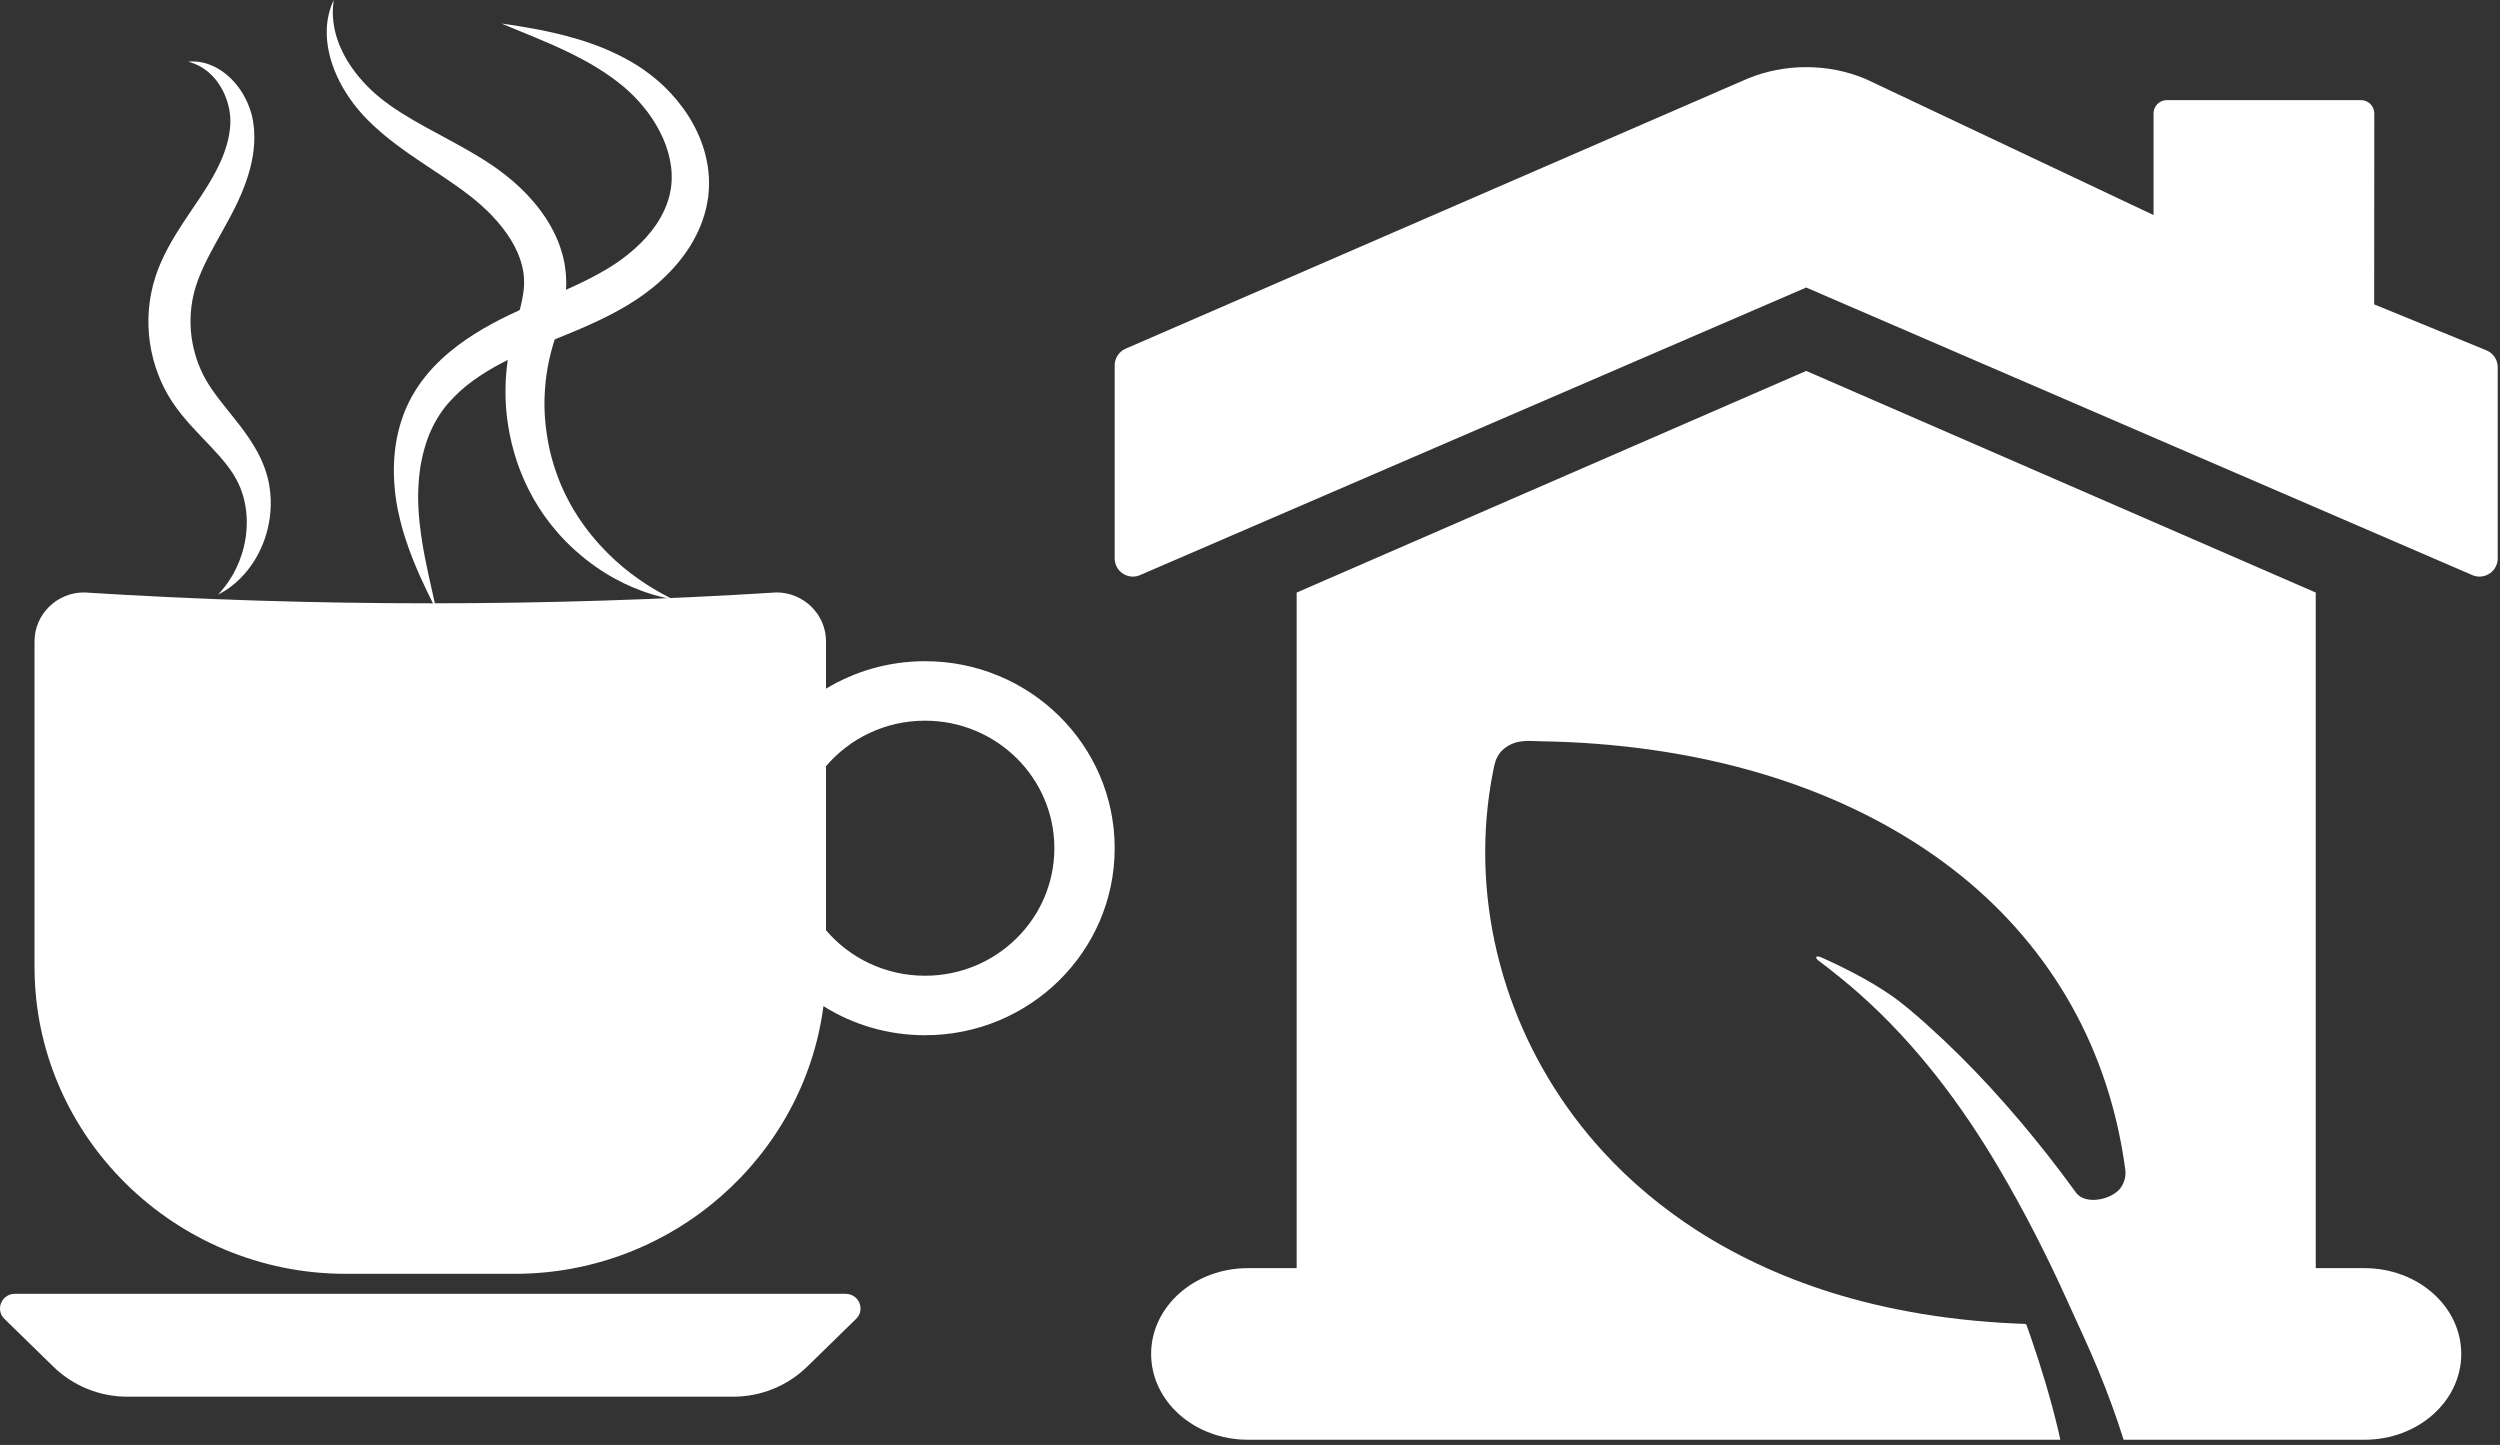 <svg width="327" height="189" viewBox="0 0 327 189" fill="none" xmlns="http://www.w3.org/2000/svg">
<rect x="0" y="0" width="327" height="189" fill="#333333" stroke="none"/>
<path d="M95.9 182.688H16.656C13.035 182.688 9.561 181.279 6.988 178.767L0.58 172.511C-0.654 171.307 0.211 169.233 1.947 169.233H110.609C112.345 169.233 113.21 171.307 111.976 172.511L105.568 178.767C102.995 181.279 99.521 182.688 95.9 182.688ZM145.8 110.946C145.8 124.455 134.694 135.407 120.994 135.407C116.106 135.407 111.548 134.012 107.707 131.605C105.134 151.283 87.963 166.616 67.336 166.616H45.221C22.833 166.616 4.516 148.554 4.516 126.478V83.878C4.516 80.365 7.43 77.491 10.993 77.491C41.183 79.387 71.373 79.387 101.563 77.491C105.126 77.491 108.041 80.365 108.041 83.878V90.082C111.811 87.801 116.246 86.485 120.994 86.485C134.694 86.485 145.8 97.436 145.8 110.946ZM137.91 110.946C137.91 101.733 130.336 94.265 120.994 94.265C115.794 94.265 111.144 96.579 108.041 100.219V121.673C111.144 125.313 115.794 127.626 120.994 127.626C130.336 127.626 137.91 120.158 137.91 110.946Z" fill="white"/>
<path d="M28.532 77.766C28.532 77.766 28.585 77.707 28.689 77.591C28.741 77.534 28.805 77.463 28.881 77.377C28.957 77.291 29.038 77.189 29.133 77.077C29.505 76.624 30.027 75.937 30.545 75.009C31.058 74.078 31.568 72.903 31.899 71.516C32.059 70.822 32.191 70.083 32.243 69.302C32.271 68.912 32.281 68.514 32.281 68.109C32.27 67.704 32.251 67.293 32.199 66.878C32.154 66.463 32.079 66.046 31.995 65.628C31.893 65.212 31.794 64.792 31.646 64.382C31.614 64.278 31.576 64.176 31.536 64.074C31.497 63.973 31.458 63.871 31.419 63.768C31.331 63.568 31.251 63.363 31.15 63.166C31.058 62.966 30.948 62.774 30.844 62.578L30.824 62.542C30.832 62.559 30.793 62.477 30.84 62.576L30.827 62.554L30.776 62.468L30.674 62.295C30.606 62.179 30.537 62.063 30.468 61.947L30.417 61.861L30.37 61.795L30.276 61.661C30.214 61.573 30.153 61.483 30.091 61.394L30.045 61.326L29.99 61.253L29.881 61.107C29.808 61.009 29.736 60.911 29.663 60.813C29.513 60.618 29.349 60.423 29.192 60.227C29.03 60.031 28.858 59.834 28.69 59.637C27.998 58.848 27.223 58.047 26.404 57.191C25.587 56.336 24.729 55.424 23.889 54.397L23.576 54.009L23.269 53.603C23.167 53.465 23.063 53.333 22.963 53.191L22.666 52.76L22.518 52.544L22.481 52.49L22.413 52.379L22.353 52.281L22.111 51.888L21.991 51.691C21.971 51.662 21.948 51.62 21.925 51.577L21.857 51.452L21.585 50.949L21.45 50.696C21.409 50.613 21.373 50.534 21.334 50.453L21.107 49.967L20.995 49.723L20.895 49.474L20.694 48.975C20.625 48.81 20.567 48.64 20.509 48.471L20.335 47.961C20.221 47.621 20.135 47.272 20.036 46.926C19.671 45.536 19.464 44.101 19.418 42.659C19.377 41.216 19.489 39.766 19.774 38.348C19.916 37.637 20.094 36.943 20.322 36.246L20.471 35.797L20.666 35.27L20.764 35.007L20.864 34.766L21.066 34.286C21.348 33.66 21.641 33.044 21.955 32.461C22.268 31.873 22.596 31.314 22.924 30.763C23.59 29.674 24.269 28.653 24.93 27.678C25.254 27.197 25.577 26.72 25.896 26.247C25.974 26.13 26.052 26.013 26.13 25.897C26.205 25.781 26.281 25.666 26.356 25.551C26.433 25.433 26.511 25.315 26.587 25.197C26.659 25.086 26.73 24.975 26.801 24.865C26.944 24.646 27.081 24.414 27.22 24.191C27.355 23.966 27.489 23.742 27.622 23.52C27.748 23.296 27.877 23.074 27.997 22.852C28.112 22.63 28.24 22.411 28.348 22.19C29.25 20.432 29.846 18.713 30.046 17.082C30.081 16.878 30.091 16.677 30.106 16.476C30.114 16.383 30.121 16.29 30.129 16.198C30.13 16.087 30.131 15.976 30.131 15.866C30.131 15.78 30.131 15.694 30.13 15.608C30.125 15.514 30.12 15.42 30.115 15.326C30.098 15.139 30.084 14.952 30.059 14.767C30.011 14.398 29.939 14.038 29.848 13.69C29.756 13.342 29.641 13.01 29.52 12.688C29.275 12.045 28.956 11.475 28.621 10.968C28.279 10.466 27.908 10.037 27.533 9.683C26.779 8.977 26.023 8.571 25.48 8.355C25.345 8.298 25.222 8.256 25.115 8.219C25.008 8.179 24.916 8.151 24.842 8.132C24.692 8.089 24.615 8.067 24.615 8.067C24.615 8.067 24.695 8.061 24.851 8.05C24.93 8.042 25.027 8.037 25.144 8.038C25.261 8.034 25.397 8.035 25.551 8.047C25.86 8.062 26.243 8.11 26.687 8.224C27.131 8.334 27.635 8.514 28.169 8.788C29.238 9.332 30.418 10.283 31.393 11.687C31.884 12.386 32.309 13.201 32.645 14.119C32.729 14.348 32.804 14.585 32.872 14.829C32.903 14.951 32.935 15.075 32.966 15.199C32.994 15.334 33.022 15.469 33.05 15.606C33.071 15.719 33.092 15.833 33.114 15.948L33.121 15.99C33.121 15.97 33.127 16.041 33.127 16.042L33.13 16.066L33.142 16.162L33.165 16.355C33.196 16.613 33.231 16.875 33.241 17.14C33.311 18.201 33.244 19.312 33.059 20.426C32.874 21.542 32.572 22.662 32.183 23.767C31.794 24.875 31.324 25.959 30.791 27.037C30.723 27.173 30.655 27.309 30.587 27.447C30.522 27.576 30.456 27.705 30.39 27.834C30.321 27.967 30.252 28.099 30.182 28.232C30.113 28.362 30.042 28.493 29.972 28.624C29.691 29.149 29.406 29.666 29.117 30.182C28.544 31.213 27.968 32.231 27.436 33.248C27.173 33.755 26.913 34.263 26.682 34.77C26.438 35.277 26.227 35.784 26.025 36.292L25.884 36.672L25.813 36.862L25.755 37.037L25.637 37.385L25.506 37.823L25.44 38.047L25.424 38.103C25.452 38.008 25.428 38.09 25.433 38.075L25.428 38.099L25.405 38.194L25.313 38.574L25.265 38.763C25.251 38.827 25.24 38.892 25.228 38.956L25.154 39.341C24.973 40.373 24.892 41.431 24.927 42.49C24.954 43.549 25.102 44.606 25.345 45.634C25.415 45.889 25.47 46.148 25.549 46.399L25.664 46.777C25.702 46.903 25.739 47.029 25.787 47.151L25.922 47.521L25.989 47.707L26.065 47.887L26.218 48.248L26.293 48.428L26.369 48.587L26.52 48.907L26.557 48.988C26.568 49.014 26.58 49.04 26.601 49.077L26.713 49.279L26.936 49.682L26.992 49.783L27.006 49.808C27.043 49.871 26.971 49.751 26.983 49.771L27.009 49.813L27.112 49.982L27.316 50.32C27.385 50.433 27.464 50.545 27.537 50.658L27.761 50.995L28.002 51.33C28.639 52.23 29.363 53.123 30.099 54.043C30.837 54.962 31.593 55.906 32.293 56.91C32.467 57.166 32.641 57.414 32.809 57.672C32.972 57.936 33.139 58.191 33.295 58.457C33.371 58.592 33.448 58.726 33.524 58.86L33.638 59.061L33.694 59.16L33.751 59.27C33.825 59.418 33.9 59.565 33.973 59.711L34.082 59.931L34.136 60.04L34.177 60.135C34.291 60.405 34.404 60.674 34.516 60.941C34.626 61.232 34.731 61.521 34.817 61.813C34.913 62.102 34.982 62.395 35.057 62.682C35.092 62.827 35.12 62.972 35.15 63.116C35.18 63.26 35.208 63.403 35.229 63.547C35.331 64.118 35.378 64.684 35.408 65.236C35.422 65.788 35.427 66.327 35.379 66.851C35.227 68.948 34.625 70.771 33.886 72.243C33.139 73.719 32.245 74.846 31.425 75.662C31.012 76.069 30.626 76.409 30.268 76.675C30.18 76.743 30.095 76.807 30.013 76.87C29.929 76.928 29.848 76.984 29.77 77.037C29.692 77.09 29.619 77.14 29.548 77.187C29.475 77.232 29.406 77.275 29.341 77.315C29.083 77.48 28.878 77.583 28.74 77.656C28.603 77.728 28.532 77.766 28.532 77.766Z" fill="white"/>
<path d="M57.064 79.76C57.064 79.76 57.014 79.664 56.919 79.479C56.824 79.292 56.679 79.018 56.5 78.656C56.319 78.294 56.097 77.848 55.844 77.319C55.589 76.791 55.302 76.181 54.994 75.49C54.679 74.802 54.355 74.028 54.013 73.177C53.668 72.327 53.335 71.389 53.004 70.372C52.672 69.354 52.375 68.248 52.116 67.058C52.084 66.91 52.052 66.76 52.019 66.609C51.992 66.456 51.964 66.302 51.935 66.147C51.909 66 51.883 65.851 51.856 65.702C51.833 65.541 51.809 65.379 51.786 65.216C51.763 65.053 51.74 64.888 51.718 64.723C51.699 64.56 51.681 64.397 51.663 64.232C51.622 63.903 51.599 63.568 51.573 63.229C51.477 61.873 51.492 60.439 51.66 58.948C51.706 58.576 51.746 58.198 51.819 57.821C51.853 57.632 51.883 57.441 51.922 57.251C51.964 57.061 52.006 56.87 52.048 56.679L52.113 56.39L52.19 56.103C52.242 55.911 52.294 55.718 52.347 55.524C52.404 55.331 52.469 55.139 52.531 54.946C52.595 54.753 52.653 54.557 52.73 54.365C52.876 53.981 53.018 53.59 53.198 53.209C53.288 53.019 53.366 52.823 53.466 52.636C53.564 52.447 53.663 52.257 53.761 52.067L53.836 51.925L53.855 51.889L53.906 51.805L53.942 51.744L54.086 51.498C54.183 51.334 54.28 51.168 54.378 51.002C54.506 50.812 54.633 50.621 54.762 50.43L54.957 50.142C55.022 50.045 55.087 49.966 55.153 49.876C55.285 49.702 55.417 49.528 55.549 49.353C55.68 49.176 55.827 49.015 55.966 48.844C56.109 48.678 56.248 48.504 56.398 48.345C56.548 48.184 56.699 48.024 56.85 47.862C56.999 47.699 57.157 47.546 57.316 47.392C57.474 47.238 57.633 47.084 57.792 46.929C57.956 46.782 58.121 46.635 58.286 46.487C58.451 46.339 58.619 46.193 58.791 46.055C60.152 44.92 61.626 43.914 63.157 43.022C63.922 42.571 64.704 42.158 65.491 41.751C65.688 41.652 65.886 41.554 66.084 41.456L66.397 41.302L66.683 41.166L67.258 40.893L67.863 40.614C71.048 39.158 74.223 37.923 77.112 36.44C77.838 36.074 78.538 35.688 79.221 35.285L79.727 34.979L79.79 34.941C79.782 34.946 79.852 34.902 79.781 34.948L79.815 34.926L79.95 34.838L80.221 34.664C80.612 34.42 80.869 34.225 81.175 34.017C82.404 33.123 83.561 32.127 84.527 31.037C86.488 28.865 87.697 26.333 87.845 23.761C87.882 23.115 87.858 22.464 87.779 21.816C87.698 21.169 87.563 20.524 87.382 19.891C87.199 19.258 86.967 18.637 86.7 18.032C86.432 17.427 86.123 16.842 85.789 16.275C85.12 15.141 84.322 14.103 83.465 13.165C83.037 12.695 82.591 12.252 82.134 11.837C82.019 11.734 81.906 11.629 81.788 11.531C81.679 11.438 81.57 11.345 81.462 11.253C81.202 11.05 80.946 10.846 80.694 10.644C79.767 9.924 78.761 9.267 77.794 8.679C76.826 8.084 75.854 7.59 74.937 7.118C73.09 6.2 71.408 5.484 70.015 4.9C68.612 4.324 67.51 3.871 66.758 3.562C66.005 3.248 65.603 3.081 65.603 3.081C65.603 3.081 65.711 3.096 65.92 3.125C66.129 3.155 66.441 3.196 66.844 3.258C67.248 3.321 67.747 3.394 68.331 3.495C68.917 3.589 69.587 3.711 70.339 3.855C71.841 4.145 73.662 4.546 75.733 5.169C75.993 5.245 76.254 5.332 76.52 5.419C76.785 5.506 77.056 5.594 77.327 5.695C77.599 5.794 77.875 5.895 78.155 5.996C78.432 6.107 78.714 6.219 78.999 6.332C80.139 6.805 81.299 7.361 82.531 8.066C82.809 8.231 83.091 8.399 83.373 8.571L83.425 8.603L83.452 8.619L83.51 8.659L83.621 8.733L83.846 8.882C83.997 8.98 84.144 9.085 84.293 9.19C84.887 9.61 85.474 10.066 86.047 10.559C87.194 11.548 88.271 12.703 89.248 14.012C89.737 14.667 90.19 15.367 90.604 16.109C91.019 16.85 91.389 17.636 91.703 18.462C92.018 19.288 92.274 20.157 92.452 21.06C92.631 21.962 92.737 22.899 92.741 23.854C92.737 24.095 92.738 24.325 92.727 24.578L92.703 24.968C92.694 25.097 92.684 25.241 92.674 25.328L92.643 25.629L92.628 25.78L92.605 25.925L92.59 26.015C92.549 26.254 92.507 26.493 92.466 26.733C92.43 26.975 92.361 27.207 92.305 27.444C92.242 27.679 92.192 27.92 92.116 28.151C91.963 28.612 91.824 29.084 91.627 29.529C91.271 30.439 90.807 31.295 90.309 32.127C90.045 32.531 89.788 32.945 89.496 33.326C89.352 33.519 89.214 33.719 89.063 33.905L88.608 34.464C88.458 34.654 88.295 34.828 88.135 35.006C87.973 35.182 87.815 35.365 87.648 35.535C87.311 35.872 86.979 36.22 86.624 36.536C85.929 37.194 85.19 37.782 84.424 38.359C82.885 39.494 81.279 40.432 79.649 41.266C76.389 42.927 73.088 44.143 70.053 45.427L69.494 45.663L68.912 45.916L68.621 46.043L68.362 46.161L67.813 46.408C67.09 46.745 66.374 47.084 65.69 47.451C64.307 48.167 63.018 48.958 61.84 49.816C60.656 50.67 59.624 51.624 58.724 52.634C58.67 52.696 58.606 52.761 58.559 52.82L58.414 53C58.315 53.12 58.217 53.239 58.119 53.357C58.009 53.512 57.899 53.667 57.79 53.821L57.625 54.054L57.584 54.112C57.592 54.098 57.538 54.184 57.597 54.088L57.581 54.114L57.516 54.218C57.428 54.356 57.34 54.494 57.253 54.631C57.163 54.767 57.092 54.914 57.01 55.055C56.934 55.199 56.842 55.334 56.773 55.481C56.699 55.627 56.626 55.771 56.553 55.916C55.975 57.079 55.588 58.316 55.288 59.544C54.988 60.774 54.837 62.012 54.753 63.214C54.733 63.515 54.712 63.813 54.708 64.11C54.703 64.258 54.699 64.406 54.694 64.553C54.694 64.697 54.694 64.839 54.693 64.981C54.693 65.124 54.693 65.265 54.693 65.406C54.699 65.558 54.704 65.708 54.71 65.858C54.713 65.933 54.715 66.008 54.718 66.082L54.721 66.194L54.723 66.249C54.725 66.277 54.721 66.243 54.722 66.257L54.723 66.283C54.731 66.425 54.738 66.566 54.746 66.706C54.805 67.829 54.934 68.898 55.07 69.908C55.353 71.927 55.729 73.695 56.041 75.154C56.368 76.618 56.625 77.767 56.8 78.551C56.972 79.34 57.064 79.76 57.064 79.76Z" fill="white"/>
<path d="M88.016 78.393C88.016 78.393 87.628 78.314 86.9 78.167C86.537 78.091 86.094 77.963 85.565 77.821C85.301 77.75 85.028 77.653 84.729 77.558C84.433 77.459 84.115 77.358 83.79 77.226C82.472 76.738 80.9 76.025 79.212 74.981C77.526 73.938 75.728 72.561 73.986 70.8C73.771 70.578 73.559 70.349 73.345 70.115C73.238 69.999 73.131 69.882 73.023 69.764C72.92 69.641 72.817 69.519 72.713 69.395C72.507 69.147 72.295 68.898 72.088 68.642C71.889 68.379 71.688 68.113 71.485 67.846C71.277 67.581 71.091 67.298 70.899 67.014C70.804 66.872 70.708 66.729 70.611 66.586L70.539 66.478L70.503 66.424C70.501 66.424 70.45 66.329 70.464 66.357L70.448 66.331L70.322 66.124C70.153 65.846 69.983 65.566 69.812 65.285C69.639 64.963 69.466 64.639 69.291 64.313C69.108 63.982 68.964 63.659 68.807 63.329C68.73 63.164 68.652 62.999 68.575 62.833C68.495 62.667 68.432 62.495 68.359 62.326C68.222 61.984 68.072 61.643 67.942 61.293C67.818 60.941 67.693 60.587 67.567 60.231C67.097 58.795 66.727 57.29 66.475 55.735C66.216 54.18 66.104 52.574 66.116 50.945C66.133 49.316 66.284 47.663 66.587 46.017L66.712 45.401L66.847 44.763L66.984 44.2L67.144 43.59C67.351 42.811 67.569 42.066 67.769 41.351C68.166 39.92 68.48 38.6 68.541 37.398L68.548 37.175L68.552 37.064L68.554 37.008C68.555 37.053 68.553 36.869 68.557 37.101L68.555 37.065L68.535 36.485C68.533 36.036 68.474 35.863 68.45 35.602L68.439 35.509C68.436 35.478 68.434 35.449 68.424 35.41L68.375 35.19C68.343 35.044 68.314 34.897 68.285 34.75C68.252 34.603 68.2 34.458 68.16 34.312C68.114 34.166 68.082 34.018 68.028 33.873C67.62 32.712 67.009 31.57 66.247 30.494C65.873 29.952 65.448 29.432 65.008 28.925C64.79 28.669 64.551 28.427 64.325 28.177C64.089 27.934 63.844 27.698 63.605 27.458C63.354 27.227 63.104 26.997 62.854 26.768C62.594 26.548 62.341 26.32 62.077 26.106C61.944 26 61.811 25.894 61.678 25.788L61.48 25.628L61.456 25.608C61.443 25.598 61.486 25.628 61.454 25.605L61.399 25.563L61.288 25.48C61.141 25.369 60.994 25.258 60.847 25.147L60.629 24.982L60.423 24.833C60.148 24.635 59.883 24.439 59.591 24.237C59.305 24.035 59.022 23.834 58.73 23.638C58.442 23.441 58.154 23.244 57.861 23.051C57.569 22.855 57.278 22.66 56.989 22.467C55.824 21.693 54.66 20.925 53.532 20.136C51.273 18.563 49.17 16.884 47.473 15.041C46.615 14.096 45.894 13.146 45.283 12.183C44.681 11.217 44.18 10.262 43.804 9.324C43.428 8.388 43.153 7.484 42.984 6.632C42.817 5.78 42.738 4.986 42.738 4.272C42.727 2.842 42.998 1.754 43.23 1.051C43.349 0.698 43.457 0.436 43.537 0.263C43.615 0.089 43.655 0 43.655 0C43.655 0 43.642 0.097 43.618 0.285C43.589 0.471 43.568 0.75 43.545 1.109C43.541 1.29 43.527 1.489 43.535 1.709C43.539 1.82 43.535 1.933 43.542 2.053C43.548 2.171 43.556 2.295 43.563 2.423C43.607 2.935 43.687 3.516 43.839 4.149C43.995 4.78 44.21 5.463 44.518 6.175C44.835 6.884 45.215 7.629 45.705 8.375C45.949 8.748 46.215 9.123 46.498 9.501C46.787 9.876 47.097 10.25 47.43 10.621C47.768 10.988 48.118 11.358 48.494 11.72C48.868 12.079 49.277 12.438 49.686 12.769C50.529 13.456 51.478 14.126 52.496 14.766C53.514 15.411 54.604 16.041 55.755 16.675C56.929 17.311 58.135 17.965 59.368 18.634C59.994 18.974 60.631 19.326 61.273 19.698C61.917 20.068 62.558 20.448 63.233 20.878L63.484 21.036L63.717 21.188C63.871 21.288 64.025 21.39 64.179 21.491L64.295 21.567L64.353 21.605C64.341 21.595 64.403 21.639 64.408 21.642L64.439 21.664L64.685 21.837C64.849 21.953 65.013 22.07 65.177 22.186C65.505 22.422 65.823 22.675 66.148 22.921C66.467 23.176 66.782 23.439 67.098 23.703C67.405 23.981 67.716 24.255 68.021 24.541C68.319 24.837 68.625 25.122 68.916 25.431C69.496 26.049 70.062 26.694 70.586 27.392C71.635 28.781 72.558 30.347 73.195 32.095C73.278 32.311 73.339 32.538 73.412 32.761C73.478 32.985 73.555 33.206 73.612 33.434L73.767 34.127L73.841 34.474C73.855 34.529 73.863 34.596 73.872 34.661L73.898 34.856C73.933 35.115 73.965 35.376 73.995 35.636C74.033 35.927 74.027 36.078 74.038 36.281L74.062 36.861L74.064 36.897C74.067 37.153 74.064 36.993 74.064 37.062L74.062 37.151L74.057 37.33L74.046 37.688C73.934 39.583 73.483 41.288 73.03 42.819C72.808 43.553 72.586 44.286 72.365 45.017L72.22 45.516L72.07 46.066C71.991 46.394 71.913 46.721 71.834 47.048C71.54 48.392 71.352 49.753 71.27 51.108C71.184 52.463 71.197 53.815 71.32 55.138C71.44 56.462 71.652 57.758 71.939 59.014C72.018 59.326 72.098 59.637 72.176 59.945C72.257 60.254 72.356 60.555 72.444 60.858C72.492 61.009 72.53 61.163 72.584 61.31C72.637 61.458 72.689 61.605 72.741 61.752C72.845 62.044 72.94 62.349 73.054 62.616C73.164 62.893 73.273 63.167 73.382 63.44C73.519 63.74 73.655 64.037 73.79 64.332L73.891 64.552L73.904 64.58C73.928 64.625 73.885 64.549 73.894 64.566L73.92 64.616L73.971 64.716C74.04 64.849 74.108 64.982 74.175 65.114C74.313 65.377 74.437 65.647 74.588 65.898C74.733 66.154 74.876 66.409 75.018 66.66C75.172 66.906 75.325 67.149 75.476 67.39C75.552 67.511 75.628 67.631 75.704 67.751C75.785 67.867 75.866 67.982 75.946 68.097C76.106 68.328 76.265 68.557 76.422 68.784C77.727 70.565 79.133 72.077 80.492 73.315C81.851 74.557 83.166 75.52 84.293 76.26C84.57 76.455 84.845 76.617 85.103 76.774C85.361 76.93 85.599 77.09 85.829 77.217C86.059 77.346 86.272 77.465 86.467 77.575C86.663 77.685 86.839 77.791 87.007 77.871C87.665 78.211 88.016 78.393 88.016 78.393Z" fill="white"/>
<g clip-path="url(#clip0_10_272)">
<path d="M325.22 45.822L310.542 39.812L310.558 14.834C310.558 13.873 309.778 13.095 308.819 13.095H283.423C282.462 13.095 281.683 13.873 281.683 14.834V28.131L244.131 10.379C244.112 10.37 244.094 10.362 244.075 10.353L243.961 10.303C243.941 10.294 243.922 10.287 243.903 10.278C241.48 9.286 238.905 8.782 236.25 8.782C233.596 8.782 231.02 9.286 228.597 10.278C228.582 10.285 228.566 10.291 228.551 10.298L147.234 45.608C146.363 45.986 145.8 46.845 145.8 47.794V73.037C145.8 73.806 146.171 74.528 146.797 74.976C147.421 75.423 148.225 75.541 148.953 75.293L236.25 37.609L323.548 75.295C323.799 75.381 324.058 75.422 324.317 75.422C324.808 75.422 325.294 75.271 325.703 74.977C326.329 74.53 326.7 73.808 326.7 73.04V48.028C326.7 47.059 326.116 46.187 325.22 45.822Z" fill="white"/>
<path d="M309.287 165.875H302.899V77.507L236.251 48.516L169.602 77.507V165.875H163.214C156.229 165.875 150.568 170.9 150.568 177.097C150.568 183.294 156.229 188.318 163.214 188.318H269.49C269.401 187.923 269.321 187.526 269.227 187.132C268.254 183.033 267.04 178.982 265.656 174.977C265.459 174.407 265.267 173.905 265.073 173.333C264.995 173.1 264.67 173.161 264.455 173.154C264.158 173.143 263.858 173.129 263.559 173.115C262.343 173.06 261.126 172.984 259.914 172.887C257.603 172.706 255.304 172.45 253.02 172.112C248.87 171.499 244.769 170.622 240.776 169.443C234.068 167.464 227.682 164.625 221.956 160.94C217.412 158.013 213.293 154.565 209.743 150.705C204.254 144.737 200.139 137.804 197.543 130.459C194.854 122.845 193.786 114.781 194.461 106.824C194.63 104.824 194.91 102.834 195.302 100.86C195.477 99.968 195.638 99.113 196.274 98.376C196.836 97.726 197.64 97.255 198.534 97.053C199.558 96.823 200.702 96.943 201.745 96.962C202.95 96.983 204.156 97.022 205.36 97.078C207.721 97.191 210.078 97.37 212.424 97.626C221.264 98.584 229.987 100.599 238.104 103.878C245.674 106.935 252.695 111.098 258.601 116.309C264.342 121.374 268.96 127.391 272.233 133.959C273.922 137.345 275.255 140.867 276.252 144.462C276.768 146.32 277.193 148.196 277.533 150.086C277.708 151.051 277.859 152.017 277.987 152.985C278.097 153.8 277.893 154.633 277.409 155.333C276.33 156.892 272.792 157.695 271.55 156.002C270.34 154.35 269.117 152.703 267.844 151.088C263.154 145.141 258.034 139.418 252.284 134.247C250.738 132.858 249.167 131.464 247.437 130.253C245.832 129.129 244.114 128.134 242.35 127.214C241.004 126.512 239.628 125.843 238.225 125.227C237.536 124.925 237.308 125.228 237.886 125.665C239.801 127.114 241.662 128.604 243.44 130.195C250.764 136.758 256.564 144.514 261.383 152.668C264.797 158.447 267.817 164.391 270.543 170.45C271.854 173.362 273.232 176.245 274.444 179.193C275.68 182.195 276.805 185.236 277.768 188.318H309.285C316.27 188.318 321.931 183.294 321.931 177.097C321.933 170.9 316.272 165.875 309.287 165.875Z" fill="white"/>
</g>
<defs>
<clipPath id="clip0_10_272">
<rect width="180.9" height="180.9" fill="white" transform="translate(145.8 8.1)"/>
</clipPath>
</defs>
</svg>
